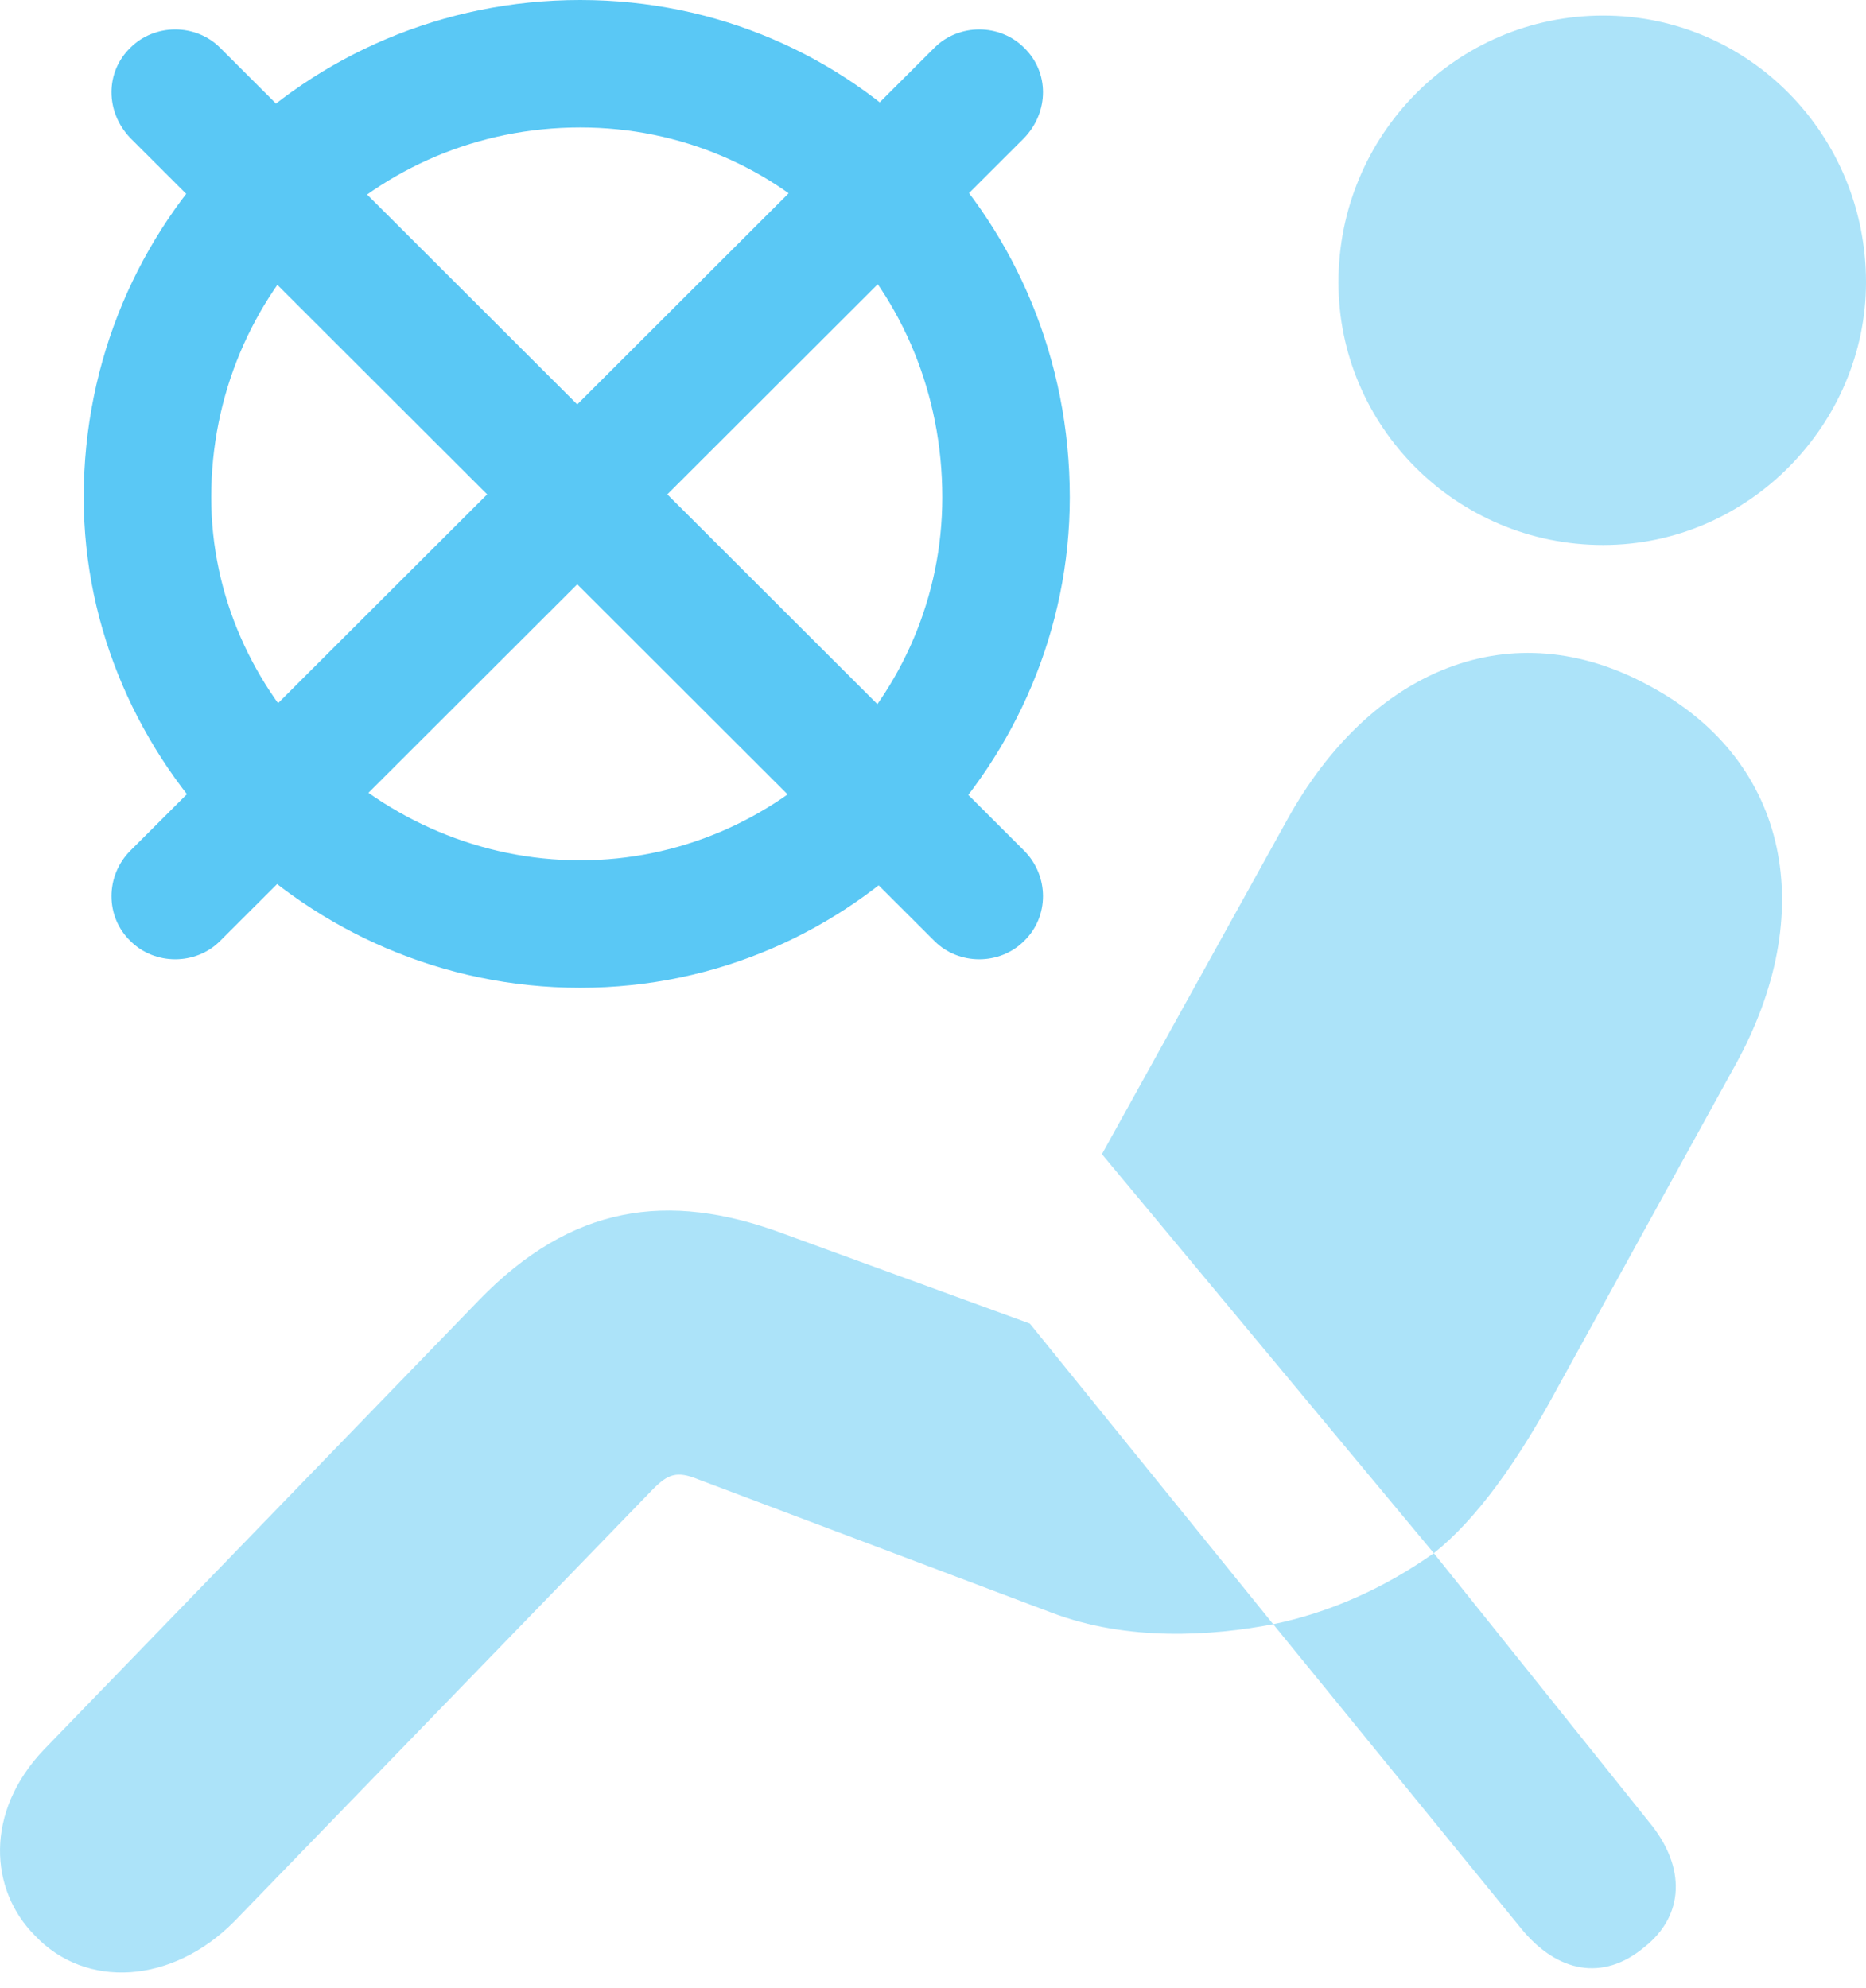 <?xml version="1.0" encoding="UTF-8"?>
<!--Generator: Apple Native CoreSVG 175.5-->
<!DOCTYPE svg
PUBLIC "-//W3C//DTD SVG 1.1//EN"
       "http://www.w3.org/Graphics/SVG/1.1/DTD/svg11.dtd">
<svg version="1.1" xmlns="http://www.w3.org/2000/svg" xmlns:xlink="http://www.w3.org/1999/xlink" width="23.401" height="24.939">
 <g>
  <rect height="24.939" opacity="0" width="23.401" x="0" y="0"/>
  <path d="M20.105 6.836C21.936 6.836 23.401 5.31 23.401 3.54C23.401 1.697 21.936 0.195 20.105 0.195C18.262 0.195 16.785 1.697 16.785 3.54C16.785 5.347 18.262 6.836 20.105 6.836ZM17.981 19.482C18.518 19.055 19.031 18.335 19.519 17.432L21.765 13.354C22.803 11.475 22.461 9.558 20.691 8.606C18.958 7.654 17.188 8.386 16.138 10.29L13.819 14.477ZM0.44 24.28C1.074 24.951 2.161 24.89 2.942 24.097L8.191 18.677C8.374 18.494 8.484 18.445 8.753 18.555L13.184 20.227C14.148 20.593 15.198 20.52 15.967 20.373L12.915 16.602L9.802 15.466C8.374 14.941 7.166 15.112 6.006 16.309L0.549 21.948C-0.195 22.73-0.134 23.706 0.44 24.28ZM20.618 24.426C21.118 24.036 21.155 23.425 20.679 22.852L17.981 19.482C17.359 19.922 16.675 20.227 15.967 20.373L19.08 24.194C19.531 24.744 20.105 24.854 20.618 24.426Z" fill="#5ac8f5" fill-opacity="0.5"/>
  <path d="M7.276 12.39C10.718 12.39 13.416 9.546 13.416 6.238C13.416 2.783 10.718 0 7.276 0C3.821 0 1.05 2.783 1.05 6.238C1.05 9.546 3.821 12.39 7.276 12.39ZM7.276 10.791C4.761 10.791 2.649 8.716 2.649 6.238C2.649 3.662 4.7 1.599 7.276 1.599C9.815 1.599 11.817 3.638 11.817 6.238C11.817 8.752 9.766 10.791 7.276 10.791ZM2.759 0.598C2.454 0.293 1.941 0.293 1.636 0.598C1.319 0.903 1.319 1.404 1.636 1.733L11.719 11.804C12.024 12.109 12.537 12.109 12.842 11.804C13.159 11.499 13.159 10.986 12.842 10.669ZM1.636 10.669C1.319 10.986 1.319 11.499 1.636 11.804C1.941 12.109 2.454 12.109 2.759 11.804L12.842 1.733C13.159 1.404 13.159 0.903 12.842 0.598C12.537 0.293 12.024 0.293 11.719 0.598Z" fill="#5ac8f5"/>
 </g>
</svg>
